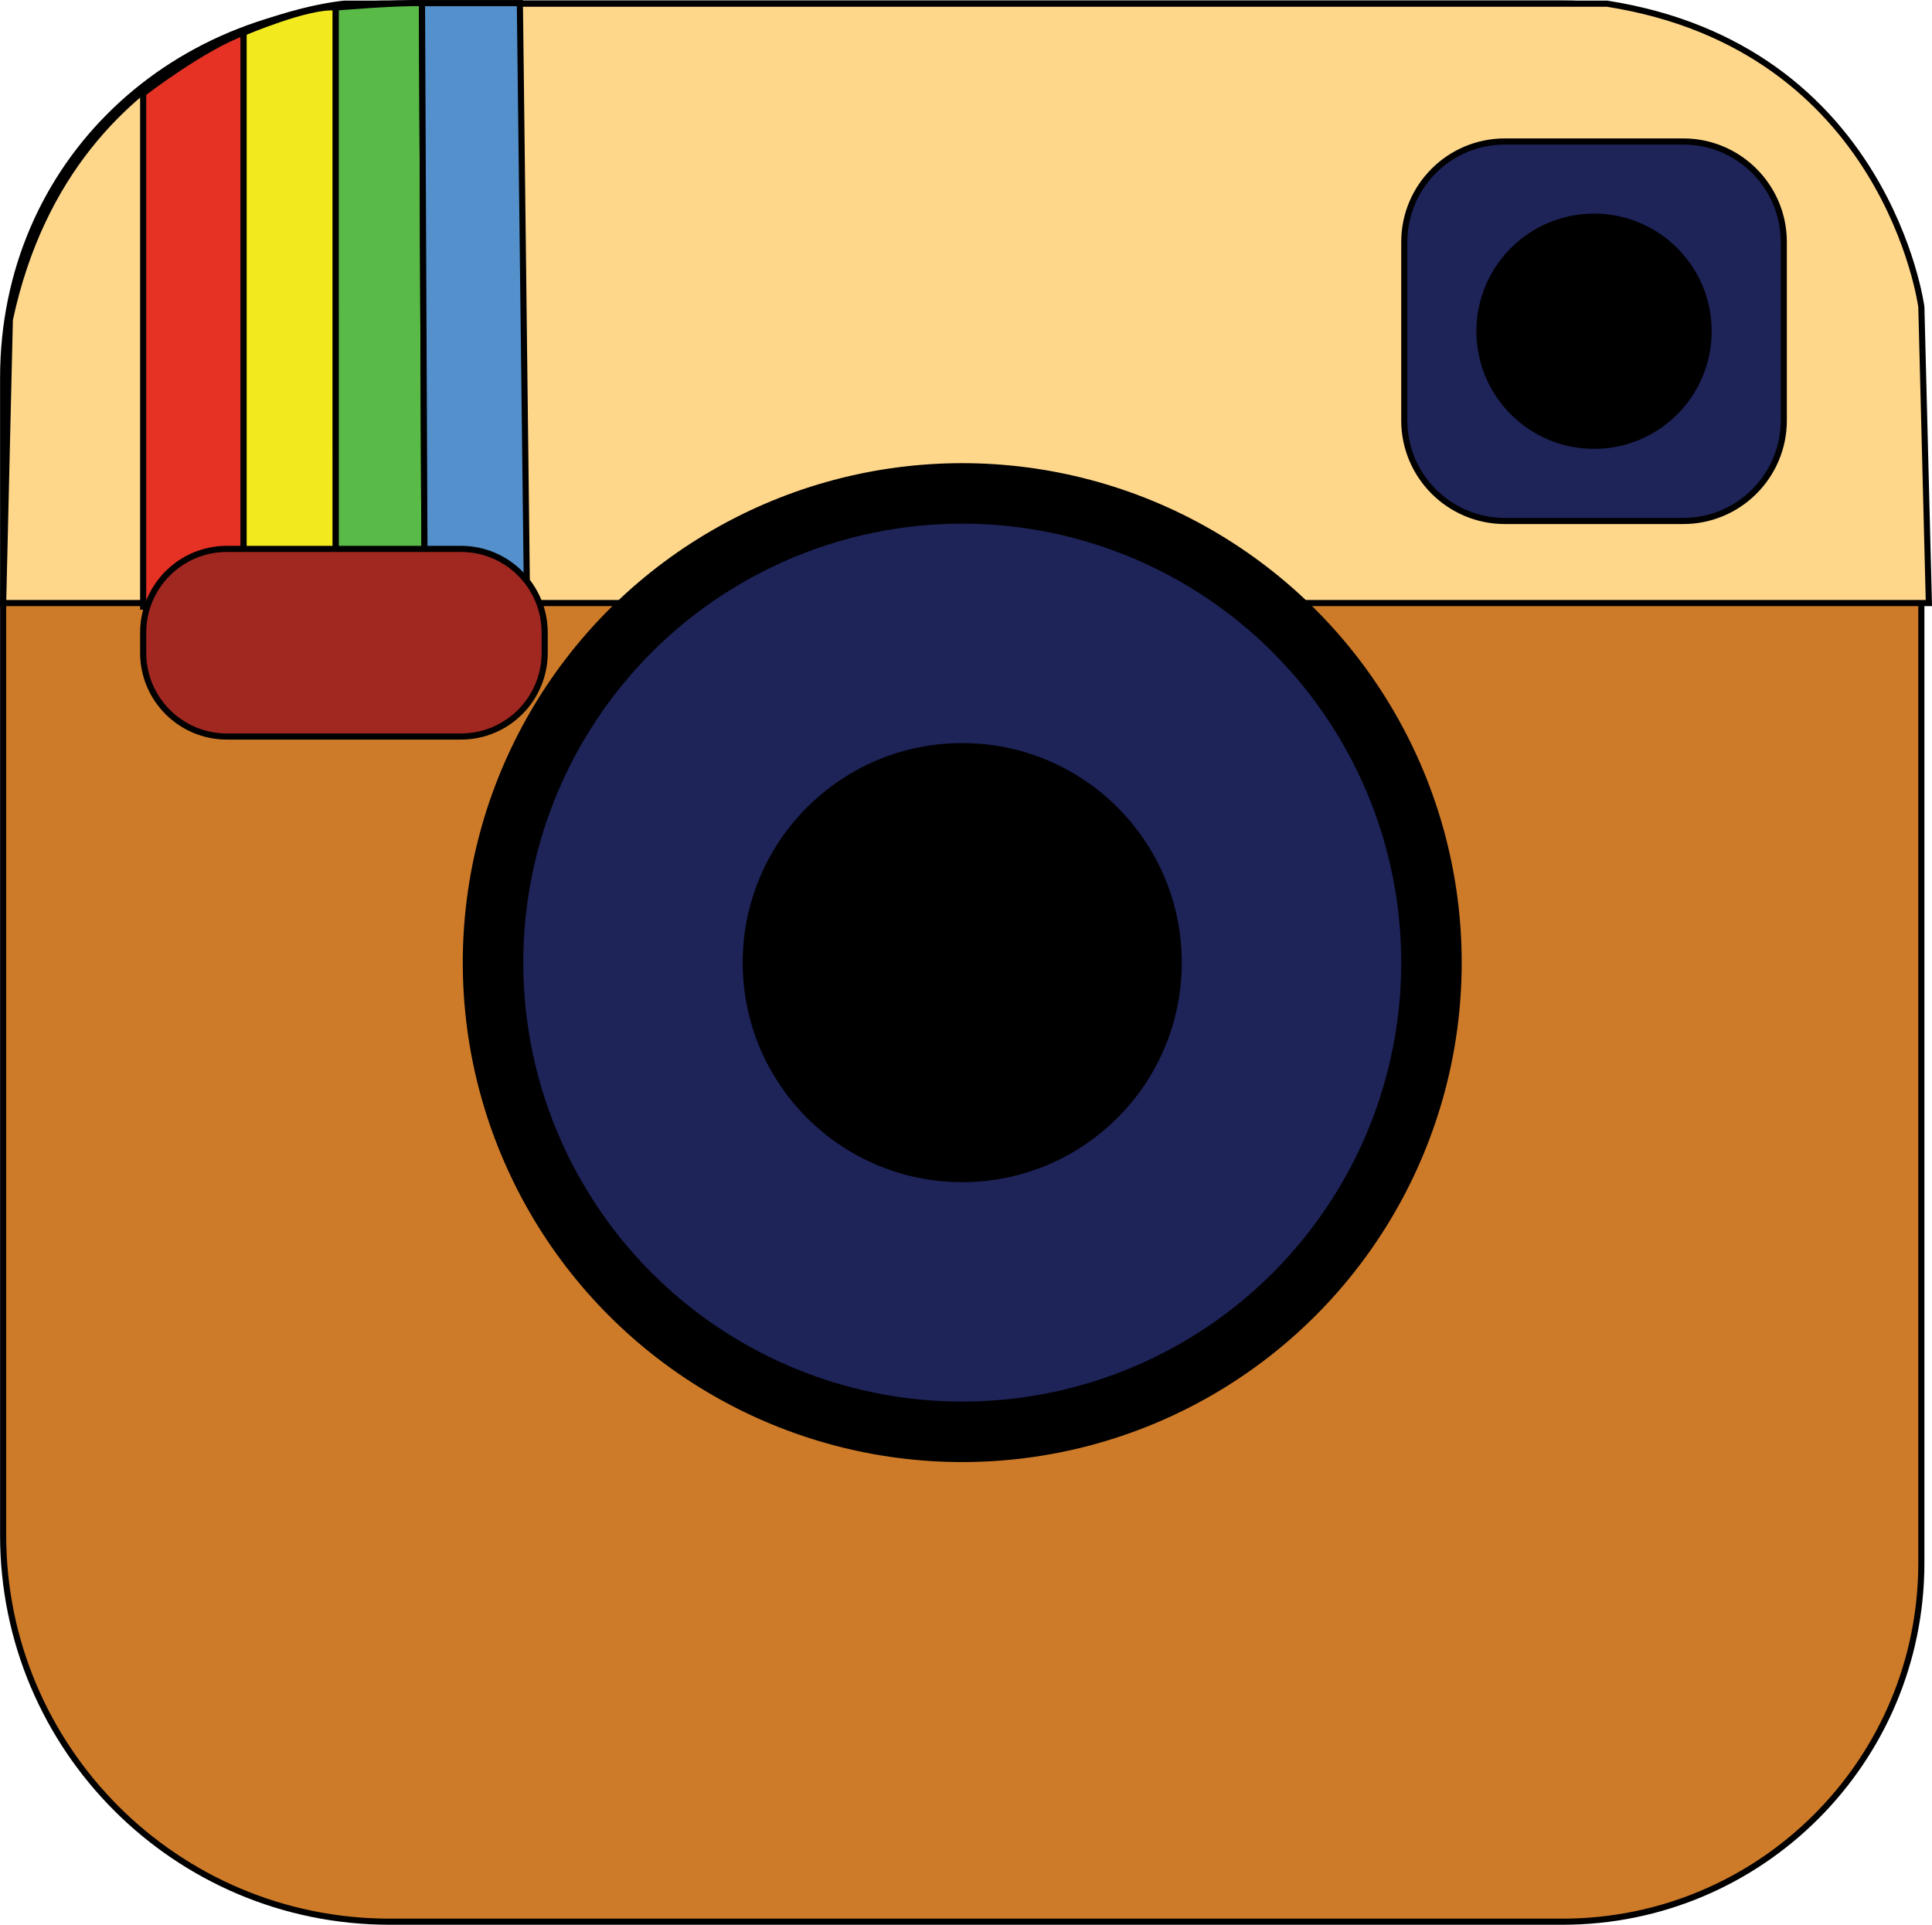 <?xml version="1.0" encoding="utf-8"?>
<!-- Generator: Adobe Illustrator 17.1.0, SVG Export Plug-In . SVG Version: 6.00 Build 0)  -->
<!DOCTYPE svg PUBLIC "-//W3C//DTD SVG 1.1//EN" "http://www.w3.org/Graphics/SVG/1.1/DTD/svg11.dtd">
<svg version="1.1" id="Layer_1" xmlns="http://www.w3.org/2000/svg" xmlns:xlink="http://www.w3.org/1999/xlink" x="0px" y="0px"
	 viewBox="0 0 315.649 314.473" enable-background="new 0 0 315.649 314.473" xml:space="preserve">
<g>
	<g>
		<path fill="#CE7B29" stroke="#000000" stroke-miterlimit="10" d="M255.279,313.973H63.677c-34.885,0-63.165-28.28-63.165-63.165
			V61.746c0-35.043,27.833-61.246,63.451-61.169h191.316c32.38,0,58.629,26.249,58.629,58.629v196.138
			C313.908,287.724,287.659,313.973,255.279,313.973z"/>
		<path fill="#FFD78B" stroke="#000000" stroke-miterlimit="10" d="M0.512,98.531h314.625l-1.229-48.396
			c0,0-5.58-42.346-51.329-49.53H56.19c0,0-44.373,3.842-54.582,51.622L0.512,98.531z"/>
		<path fill="#1E2358" stroke="#000000" stroke-miterlimit="10" d="M275.005,85.119H245.86c-9.074,0-16.43-7.356-16.43-16.43V39.545
			c0-9.074,7.356-16.43,16.43-16.43h29.145c9.074,0,16.43,7.356,16.43,16.43v29.145C291.435,77.763,284.079,85.119,275.005,85.119z"
			/>
		<circle stroke="#000000" stroke-miterlimit="10" cx="260.433" cy="54.117" r="18.718"/>
		<circle stroke="#000000" stroke-miterlimit="10" cx="157.21" cy="157.275" r="81.102"/>
		<circle fill="#1E2358" stroke="#000000" stroke-miterlimit="10" cx="157.21" cy="157.275" r="72.22"/>
		<circle stroke="#000000" stroke-miterlimit="10" cx="157.21" cy="157.275" r="35.368"/>
	</g>
	<path fill="#E53225" stroke="#000000" stroke-miterlimit="10" d="M23.39,15.243c0,0,9.969-7.644,16.41-9.9v93.769H23.39V15.243z"/>
	<path fill="#F2EA1F" stroke="#000000" stroke-miterlimit="10" d="M39.801,5.343c0,0,10.65-4.567,15.054-4.114l0.002,97.302
		l-15.056,0.581V5.343z"/>
	<path fill="#5ABA47" stroke="#000000" stroke-miterlimit="10" d="M54.855,1.229c0,0,9.393-0.818,14.088-0.721l0.44,98.023H54.856
		L54.855,1.229z"/>
	<polygon fill="#5390CC" stroke="#000000" stroke-miterlimit="10" points="68.943,0.508 84.937,0.508 86.11,98.531 69.383,98.531 	
		"/>
	<path fill="#A12721" stroke="#000000" stroke-miterlimit="10" d="M75.312,120.336H37.068c-7.554,0-13.677-6.124-13.677-13.677
		v-3.301c0-7.554,6.124-13.677,13.677-13.677h38.244c7.554,0,13.677,6.124,13.677,13.677v3.301
		C88.989,114.212,82.866,120.336,75.312,120.336z"/>
</g>
</svg>
